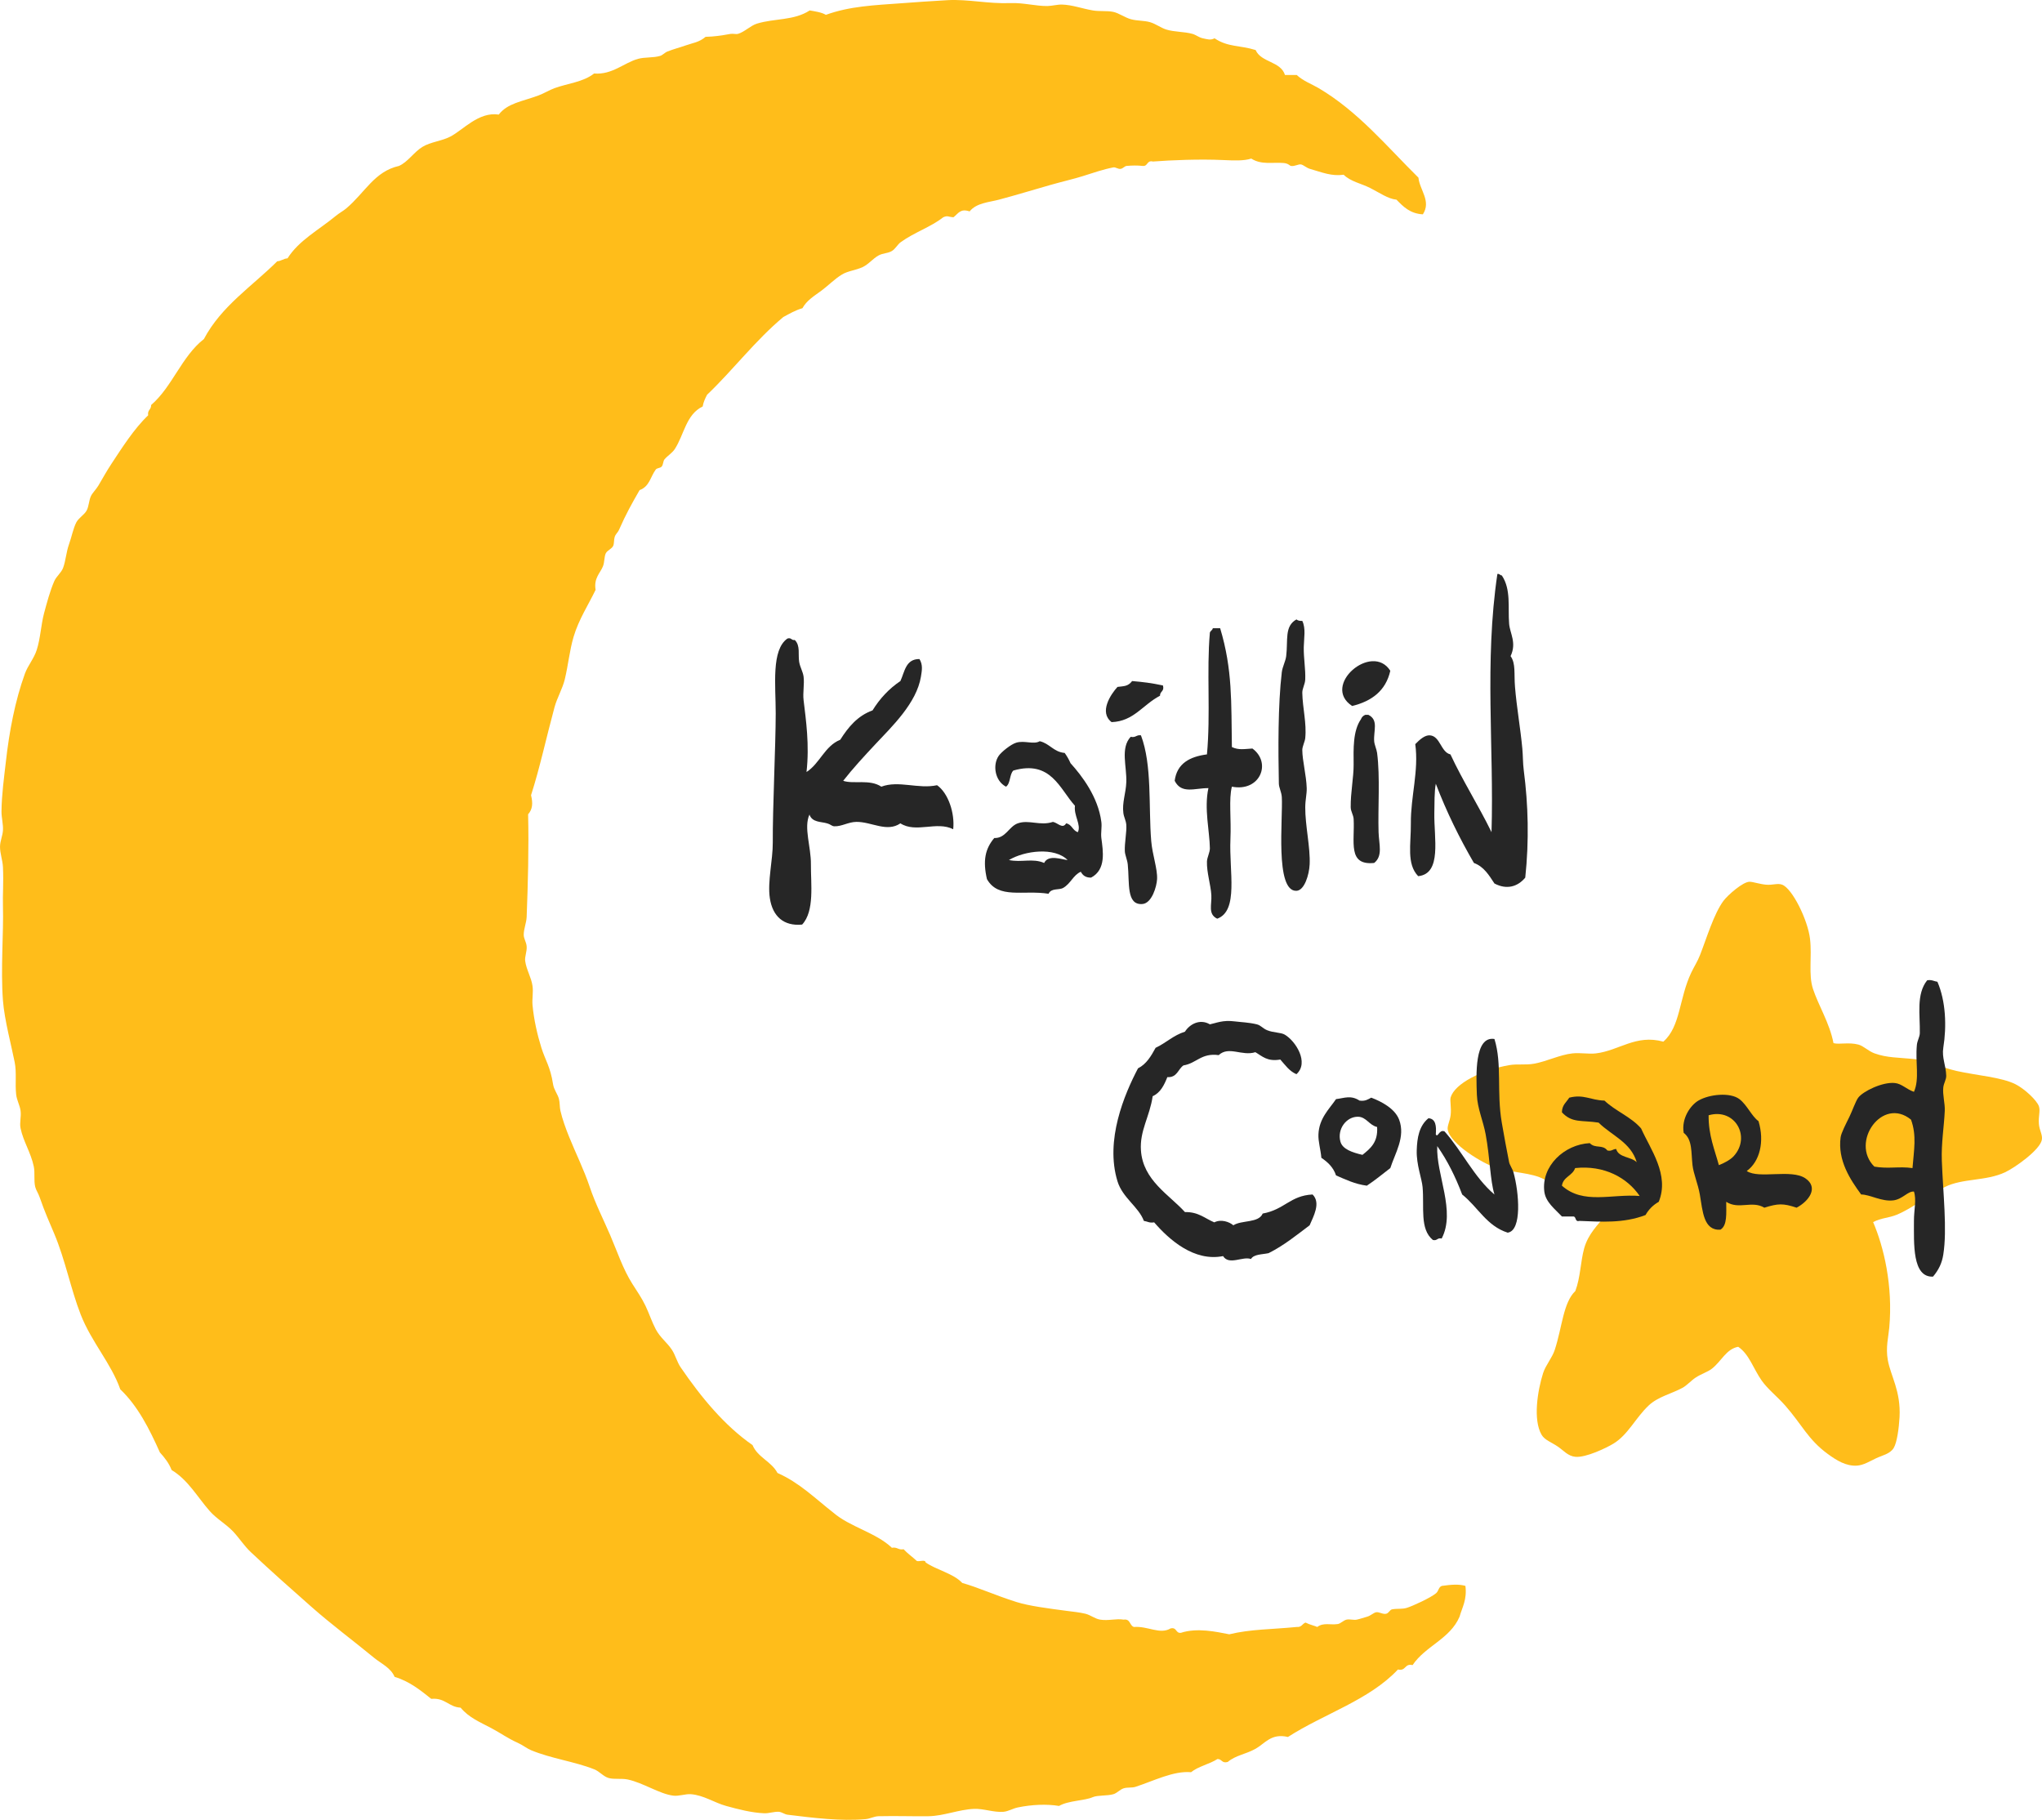 <?xml version="1.0" encoding="utf-8"?>
<!-- Generator: Adobe Illustrator 14.0.0, SVG Export Plug-In . SVG Version: 6.00 Build 43363)  -->
<!DOCTYPE svg PUBLIC "-//W3C//DTD SVG 1.1//EN" "http://www.w3.org/Graphics/SVG/1.1/DTD/svg11.dtd">
<svg version="1.1" id="Layer_1" xmlns="http://www.w3.org/2000/svg" xmlns:xlink="http://www.w3.org/1999/xlink" x="0px" y="0px"
	 width="334.111px" height="297.733px" viewBox="236.559 144.697 334.111 297.733"
	 enable-background="new 236.559 144.697 334.111 297.733" xml:space="preserve">
<g>
	<g id="XMLID_1_">
		<g>
			<path fill="#FFBD1A" d="M570.16,328.56c0.09,1.133,0.647,1.79,0.479,2.643c-0.34,1.647-4.397,4.53-6,5.28
				c-3.17,1.479-6.92,0.96-9.84,2.397c-2.938,1.45-5.26,3.47-7.92,4.562c-1.28,0.527-2.54,0.5-3.84,1.197
				c1.72,4,3.27,10.353,2.64,17.28c-0.13,1.46-0.607,3.24-0.239,5.28c0.479,2.66,2.149,5.06,1.922,9.357
				c-0.103,1.75-0.4,4.12-0.96,5.04c-0.603,0.98-1.843,1.19-2.883,1.683c-1.1,0.52-2.027,1.12-3.117,1.2
				c-1.78,0.117-3.343-0.853-4.803-1.923c-3.22-2.35-4.25-4.857-6.96-7.92c-1.29-1.46-2.857-2.68-3.84-4.08
				c-1.359-1.938-2.05-4.327-3.84-5.52c-1.99,0.38-2.729,2.37-4.32,3.6c-0.688,0.53-1.77,0.86-2.64,1.44
				c-0.73,0.479-1.45,1.3-2.16,1.68c-1.81,0.98-3.99,1.44-5.521,2.88c-2.17,2.053-3.38,4.79-5.761,6.24
				c-1.107,0.68-4.52,2.33-6.239,2.16c-1.221-0.12-1.891-1.01-2.88-1.68c-1.061-0.723-2.131-1.053-2.641-1.92
				c-1.43-2.44-0.67-7.21,0.24-10.08c0.42-1.32,1.488-2.5,1.92-3.843c1.21-3.72,1.38-7.72,3.358-9.6
				c0.842-2.229,0.842-4.78,1.439-6.96c0.67-2.42,2.3-3.92,3.601-5.52c-2.601-1.223-4.891-1.933-7.198-3.36
				c-1-0.62-1.722-1.76-2.882-2.4c-2.148-1.18-5.221-1.067-7.92-1.92c-2.141-0.67-7.5-3.88-7.92-6.24
				c-0.108-0.617,0.359-1.38,0.479-2.397c0.14-1.19-0.15-2.39,0-2.88c0.66-2.25,5.061-4.5,9.6-5.28
				c1.33-0.229,2.682,0.021,4.08-0.24c2.08-0.38,4.2-1.46,6.24-1.68c1.33-0.14,2.648,0.14,3.84,0c3.801-0.45,6.54-3.16,11.04-1.92
				c2.82-2.46,2.561-7.07,4.561-11.28c0.512-1.068,1.04-1.857,1.439-2.88c1.09-2.78,2.261-6.75,3.84-8.88
				c0.66-0.891,3.221-3.18,4.32-3.12c0.59,0.03,1.64,0.39,2.64,0.479c1.12,0.101,1.881-0.289,2.643,0
				c1.659,0.631,4.198,5.761,4.56,8.881c0.34,2.949-0.29,5.8,0.479,8.16c0.898,2.738,2.721,5.58,3.358,8.881
				c0.921,0.26,2.48-0.183,4.08,0.238c0.82,0.211,1.62,1.069,2.642,1.439c2.101,0.75,3.761,0.64,6.721,0.96
				c1.949,0.21,4.188,1.351,6.72,1.92c3.25,0.73,7.312,1.01,9.602,2.16c1.511,0.76,3.488,2.62,3.841,3.6
				C570.43,326.43,570.06,327.3,570.16,328.56z"/>
			<path fill="#FFBD1A" d="M442,430.8c-1.64,0.92-3.24,1.05-4.56,2.16c-0.99,0.28-0.94-0.5-1.683-0.479
				c-1.31,0.85-3.13,1.188-4.317,2.157c-2.883-0.26-6.143,1.44-9.12,2.4c-0.57,0.18-1.303,0.04-1.92,0.24
				c-0.61,0.199-1.08,0.79-1.683,0.96c-1,0.29-2.58,0.14-3.357,0.479c-1.353,0.603-3.973,0.54-5.521,1.44
				c-2.03-0.34-4.479-0.221-6.72,0.24c-0.853,0.17-1.54,0.647-2.4,0.72c-1.568,0.12-3.26-0.55-4.8-0.48
				c-2.521,0.11-4.93,1.16-7.44,1.2c-2.5,0.04-5.18-0.07-8.16,0c-0.789,0.021-1.35,0.41-2.159,0.48
				c-4.03,0.35-8.41-0.19-12.72-0.723c-0.51-0.06-0.971-0.447-1.44-0.479c-0.79-0.05-1.61,0.27-2.399,0.24
				c-2.07-0.08-4.32-0.672-6.24-1.2c-1.92-0.53-3.68-1.762-5.76-1.92c-0.881-0.07-1.971,0.357-2.881,0.238
				c-2.26-0.278-4.88-2.091-7.439-2.641c-1.041-0.22-2.221,0.01-3.12-0.24c-0.91-0.26-1.46-1.067-2.4-1.438
				c-3.21-1.271-7.01-1.74-10.319-3.12c-0.67-0.28-1.381-0.852-2.16-1.2c-1.641-0.729-2.791-1.59-4.32-2.399
				c-1.93-1.028-3.641-1.698-5.04-3.358c-1.97-0.11-2.51-1.65-4.8-1.44c-1.78-1.42-3.54-2.857-6-3.6
				c-0.62-1.49-2.221-2.18-3.36-3.12c-3.31-2.729-6.95-5.42-10.319-8.4c-3.33-2.938-6.541-5.777-9.84-8.88
				c-1.11-1.04-1.86-2.27-2.881-3.357c-1.15-1.23-2.72-2.09-3.84-3.36c-2.04-2.31-3.52-5.08-6.24-6.72
				c-0.449-1.15-1.16-2.04-1.92-2.88c-1.73-3.87-3.609-7.591-6.48-10.32c-1.479-4.23-4.719-7.73-6.479-12.24
				c-1.61-4.12-2.53-8.96-4.319-13.2c-0.881-2.09-1.51-3.447-2.4-6c-0.21-0.617-0.6-1.18-0.721-1.68
				c-0.26-1.08-0.01-2.27-0.239-3.359c-0.479-2.271-1.71-4.068-2.16-6.238c-0.19-0.91,0.14-1.893,0-2.88
				c-0.12-0.87-0.61-1.69-0.72-2.643c-0.2-1.817,0.1-3.54-0.24-5.277c-0.49-2.521-1.68-6.933-1.92-10.08
				c-0.391-5.12,0.12-11.28,0-15.36c-0.061-2.09,0.12-3.8,0-6.48c-0.051-1.129-0.49-2.229-0.48-3.359
				c0.01-0.91,0.42-1.76,0.48-2.641c0.061-1.01-0.25-2.109-0.24-3.119c0.03-2.73,0.42-5.541,0.721-8.16
				c0.549-4.91,1.5-9.94,3.119-14.4c0.48-1.31,1.471-2.439,1.92-3.84c0.62-1.92,0.7-4.12,1.2-6c0.47-1.75,0.979-3.67,1.681-5.279
				c0.34-0.781,1.14-1.361,1.439-2.16c0.439-1.181,0.51-2.59,0.96-3.84c0.44-1.221,0.681-2.58,1.2-3.601
				c0.38-0.729,1.3-1.24,1.68-1.92c0.391-0.71,0.381-1.71,0.721-2.4c0.25-0.51,0.85-1.1,1.199-1.68c0.74-1.25,1.34-2.36,2.16-3.601
				c1.66-2.51,3.68-5.72,6-7.92c-0.16-0.879,0.52-0.92,0.48-1.68c3.479-3,5-7.96,8.64-10.8c2.851-5.39,7.87-8.61,12-12.72
				c0.681-0.041,1-0.44,1.681-0.48c1.859-2.939,5.029-4.58,7.92-6.96c0.56-0.46,1.189-0.79,1.68-1.2
				c3.109-2.63,4.609-6.05,8.64-6.96c1.44-0.63,2.44-2.27,3.841-3.12c1.35-0.82,3.119-0.93,4.559-1.68
				c2.091-1.08,4.631-4.1,7.921-3.6c1.45-1.87,3.739-2.11,6.479-3.12c0.92-0.341,1.791-0.89,2.641-1.2
				c2.279-0.82,4.68-0.99,6.479-2.4c2.97,0.24,4.91-1.77,7.2-2.4c1.141-0.31,2.45-0.14,3.6-0.48c0.41-0.12,0.791-0.56,1.201-0.72
				c1.1-0.43,1.92-0.62,2.879-0.96c1.33-0.47,2.291-0.53,3.36-1.44c1.41-0.04,2.41-0.18,4.08-0.48c0.399-0.07,0.92,0.08,1.2,0
				c1.06-0.29,2.08-1.36,3.119-1.68c2.9-0.89,6.041-0.47,8.641-2.16c0.95,0.17,1.939,0.3,2.641,0.72
				c3.959-1.42,7.729-1.56,12.719-1.92c1.971-0.14,4.24-0.32,7.201-0.48c3.39-0.18,6.59,0.62,10.319,0.48
				c2.07-0.08,4.102,0.5,6,0.48c0.75-0.01,1.65-0.26,2.4-0.24c1.68,0.05,3.239,0.65,5.04,0.96c1.08,0.19,2.317,0.02,3.357,0.24
				c0.9,0.19,1.92,0.94,2.88,1.2c1.093,0.29,2.15,0.2,3.12,0.48c0.96,0.28,1.763,0.92,2.643,1.2c1.37,0.43,2.949,0.33,4.317,0.72
				c0.513,0.14,1.103,0.61,1.683,0.72c0.68,0.13,1.229,0.37,1.92,0c2.21,1.48,4.12,1.11,6.72,1.92c0.9,2.06,4.102,1.82,4.8,4.08
				c0.643,0,1.28,0,1.92,0c1.08,1,2.41,1.46,3.603,2.16c6.46,3.82,11.14,9.529,16.317,14.641c0.2,2.029,2.132,3.829,0.723,6
				c-2.12-0.121-3.21-1.271-4.32-2.4c-1.41-0.141-2.79-1.15-4.32-1.92c-1.448-0.73-3.21-1.051-4.317-2.16
				c-1.98,0.279-3.521-0.381-5.521-0.96c-0.56-0.16-1.02-0.62-1.438-0.72c-0.44-0.101-1.04,0.35-1.683,0.239
				c-0.18-0.03-0.39-0.409-1.198-0.479c-1.79-0.15-3.619,0.34-5.279-0.721c-1.221,0.391-2.8,0.32-4.562,0.24
				c-3.92-0.18-8.51,0.01-11.52,0.24c-1.05-0.25-0.79,0.811-1.681,0.721c-0.869-0.101-1.779-0.08-2.642,0
				c-0.31,0.029-0.59,0.42-0.96,0.479c-0.438,0.069-0.83-0.31-1.2-0.24c-1.647,0.319-3.277,0.88-5.04,1.44
				c-1.35,0.43-3.35,0.89-5.277,1.439c-2.65,0.75-5.54,1.641-8.4,2.4c-1.608,0.43-3.68,0.52-4.8,1.92c-1.5-0.49-1.79,0.27-2.64,0.96
				c-0.881-0.05-0.92-0.33-1.68,0c-2.07,1.63-4.73,2.46-6.961,4.08c-0.51,0.37-0.859,1.09-1.439,1.44
				c-0.641,0.389-1.461,0.34-2.16,0.719c-0.96,0.521-1.62,1.44-2.641,1.92c-1.09,0.511-2.399,0.621-3.359,1.201
				c-1.18,0.709-2.28,1.84-3.36,2.64c-1.19,0.88-2.399,1.58-3.12,2.88c-1.18,0.34-2.13,0.91-3.119,1.439
				c-4.58,3.82-8.181,8.621-12.48,12.721c-0.3,0.58-0.59,1.17-0.721,1.92c-2.719,1.29-3.049,4.65-4.56,6.96
				c-0.43,0.66-1.149,1.06-1.68,1.681c-0.25,0.289-0.2,0.909-0.479,1.199c-0.261,0.27-0.761,0.2-0.961,0.48
				c-0.899,1.24-1.02,2.77-2.64,3.359c-1.22,2.12-2.22,3.881-3.36,6.48c-0.209,0.479-0.57,0.699-0.72,1.199
				c-0.14,0.44-0.069,1.08-0.239,1.44c-0.23,0.5-0.961,0.74-1.201,1.2c-0.289,0.57-0.189,1.439-0.479,2.16
				c-0.44,1.1-1.521,1.91-1.2,3.84c-1.16,2.41-2.76,4.85-3.6,7.68c-0.66,2.221-0.881,4.65-1.44,6.96
				c-0.37,1.53-1.271,3.05-1.68,4.56c-1.33,4.9-2.41,9.951-3.841,14.4c0.33,1.34,0.24,2.301-0.479,3.12
				c0.13,5.62-0.03,11.29-0.239,16.8c-0.041,0.95-0.471,1.93-0.48,2.881c-0.01,0.68,0.42,1.18,0.48,1.92
				c0.069,0.869-0.34,1.68-0.24,2.399c0.189,1.421,1,2.671,1.199,4.08c0.15,1.04-0.09,2.13,0,3.12c0.211,2.35,0.791,4.88,1.44,6.96
				c0.649,2.09,1.479,3.12,1.92,6c0.14,0.91,0.761,1.63,0.96,2.4c0.16,0.6,0.11,1.327,0.24,1.92c0.3,1.34,0.91,3.02,1.439,4.317
				c1.07,2.65,2.391,5.29,3.36,8.16c0.92,2.74,2.21,5.25,3.36,7.92c1.14,2.66,2.08,5.521,3.6,7.92c0.811,1.28,1.551,2.33,2.16,3.603
				c0.609,1.27,1.029,2.6,1.68,3.84c0.711,1.359,1.87,2.188,2.641,3.359c0.59,0.891,0.82,1.971,1.439,2.881
				c3.37,4.93,7.2,9.56,11.76,12.72c0.851,2.03,3.09,2.67,4.08,4.56c3.61,1.592,6.2,4.2,9.121,6.48c2.75,2.37,6.979,3.26,9.6,5.76
				c0.89-0.17,1.029,0.41,1.92,0.24c0.65,0.71,1.46,1.26,2.16,1.92c0.42,0.14,1.41-0.29,1.439,0.24c1.85,1.27,4.48,1.76,6,3.357
				c2.642,0.74,5.38,2.021,8.88,3.12c2.07,0.65,5.15,1.04,8.16,1.44c0.97,0.13,2.16,0.24,3.12,0.479c0.84,0.21,1.56,0.83,2.399,0.96
				c1.398,0.223,2.601-0.21,3.841,0c1.13-0.17,0.949,0.973,1.68,1.2c2.32-0.17,4.24,1.28,6,0.24c1.05-0.25,0.79,0.81,1.68,0.72
				c2.643-0.87,5.78-0.18,7.92,0.24c3.53-0.85,6.842-0.79,11.04-1.2c0.802,0.08,0.91-0.53,1.44-0.72
				c0.689,0.359,1.67,0.57,1.92,0.72c1-0.77,2.17-0.29,3.36-0.479c0.46-0.07,0.93-0.61,1.438-0.723c0.54-0.118,1.16,0.12,1.682,0
				c0.591-0.13,1.068-0.31,1.681-0.479c0.569-0.16,1-0.61,1.438-0.72c0.49-0.12,1.132,0.38,1.683,0.237
				c0.43-0.107,0.59-0.647,0.96-0.72c0.89-0.16,1.62,0,2.397-0.24c0.96-0.29,3.91-1.647,4.802-2.397
				c0.438-0.37,0.398-1.03,0.961-1.2c1.51-0.21,2.76-0.312,3.84,0c0.278,2.28-0.521,3.479-0.96,5.04
				c-1.551,3.647-5.603,4.8-7.683,7.92c-1.35-0.312-1.05,1.03-2.397,0.72c-4.681,5-12.11,7.25-18,11.04
				C444.54,428.22,443.53,429.95,442,430.8z"/>
		</g>
	</g>
</g>
<g>
	<path fill="#262626" d="M481.56,238.6c0.39-0.067,0.414,0.228,0.723,0.24c1.549,2.283,0.978,5.27,1.2,7.92
		c0.131,1.571,1.268,3.102,0.237,5.28c0.873,1.233,0.54,2.854,0.723,5.04c0.271,3.327,0.89,6.761,1.197,10.08
		c0.12,1.285,0.074,2.322,0.24,3.6c0.729,5.588,0.885,11.471,0.24,17.52c-1.212,1.464-2.999,2.037-5.04,0.961
		c-0.891-1.352-1.722-2.758-3.36-3.36c-2.353-4.047-4.47-8.33-6.237-12.96c-0.248,1.314-0.209,3.18-0.24,4.801
		c-0.079,4.036,1.285,9.928-2.643,10.319c-1.938-2.015-1.168-5.224-1.197-8.64c-0.042-4.385,1.324-8.592,0.72-12.961
		c0.767-0.787,1.596-1.5,2.397-1.439c1.698,0.128,1.782,2.759,3.36,3.12c2.062,4.417,4.594,8.366,6.72,12.72
		C481.021,267.035,479.414,253.075,481.56,238.6z"/>
	<path fill="#262626" d="M449.64,246.279c0.604,1.252,0.269,2.781,0.24,4.32c-0.029,1.778,0.314,3.607,0.24,5.28
		c-0.035,0.78-0.493,1.47-0.48,2.16c0.047,2.53,0.733,4.97,0.48,7.44c-0.055,0.535-0.483,1.356-0.48,1.92
		c0.012,1.771,0.655,4.096,0.723,6.24c0.027,0.957-0.232,1.899-0.24,3.119c-0.021,2.985,0.853,6.617,0.72,9.36
		c-0.081,1.688-0.85,4.269-2.16,4.319c-3.562,0.139-2.179-11.988-2.397-15.359c-0.054-0.798-0.468-1.54-0.48-2.16
		c-0.111-5.541-0.154-12.906,0.48-18.24c0.104-0.888,0.611-1.768,0.72-2.64c0.32-2.633-0.318-4.894,1.68-6
		C448.894,246.227,449.222,246.298,449.64,246.279z"/>
	<path fill="#262626" d="M436.2,247.48c2.041,6.774,1.801,12.117,1.92,19.439c1.116,0.533,2.048,0.309,3.36,0.24
		c3.2,2.345,1.231,7.15-3.36,6.24c-0.534,2.053-0.086,5.129-0.24,8.64c-0.229,5.21,1.379,11.669-2.16,12.96
		c-1.552-0.743-0.873-2.268-0.96-3.84c-0.093-1.684-0.778-3.749-0.72-5.52c0.022-0.664,0.487-1.49,0.479-2.16
		c-0.03-2.688-0.973-6.529-0.239-9.84c-2.198-0.023-4.404,1.036-5.521-1.201c0.368-2.832,2.452-3.948,5.28-4.319
		c0.618-6.583-0.077-13.67,0.479-19.92c0.087-0.315,0.425-0.378,0.48-0.72C435.4,247.48,435.8,247.48,436.2,247.48z"/>
	<path fill="#262626" d="M366.6,249.4c0.951,0.936,0.512,2.375,0.721,3.6c0.146,0.865,0.617,1.594,0.72,2.4
		c0.155,1.229-0.147,2.604,0,3.84c0.396,3.308,0.979,7.333,0.479,11.76c2.194-1.406,2.959-4.241,5.521-5.279
		c1.308-2.054,2.812-3.91,5.28-4.801c1.191-1.929,2.691-3.548,4.56-4.8c0.71-1.53,0.86-3.62,3.12-3.601
		c0.579,0.951,0.409,1.85,0.24,2.881c-0.708,4.324-4.75,8.17-7.44,11.039c-1.878,2.004-3.704,3.988-5.28,6
		c1.668,0.584,4.34-0.313,6.24,0.961c2.828-1.069,6.051,0.43,9.12-0.24c1.841,1.295,2.921,4.578,2.64,7.199
		c-2.727-1.37-6.074,0.683-8.64-0.959c-2.21,1.515-4.714-0.264-7.2-0.24c-1.31,0.013-2.412,0.766-3.6,0.72
		c-0.453-0.018-0.482-0.262-1.2-0.479c-0.96-0.293-2.435-0.125-2.88-1.44c-0.969,2.144,0.27,5.253,0.24,8.16
		c-0.031,3.132,0.627,7.647-1.44,9.84c-3.015,0.29-4.831-1.343-5.28-4.319c-0.41-2.717,0.498-6.218,0.48-9.121
		c-0.032-5.646,0.472-15.695,0.48-21.119c0.006-4.567-0.758-10.377,1.92-12.24C366.078,248.962,366.021,249.498,366.6,249.4z"/>
	<path fill="#262626" d="M464.04,254.439c-0.738,3.263-3.026,4.975-6.24,5.761C452.67,256.854,461.051,249.71,464.04,254.439z"/>
	<path fill="#262626" d="M426.84,256.84c0.275,0.995-0.505,0.936-0.479,1.68c-2.856,1.498-4.283,4.18-7.92,4.32
		c-2.104-1.604-0.16-4.533,0.96-5.76c1.09-0.145,1.697-0.062,2.397-0.96C423.731,256.295,424.839,256.419,426.84,256.84z"/>
	<path fill="#262626" d="M460.44,261.641c1.726,0.848,0.835,2.604,0.96,4.319c0.042,0.582,0.397,1.306,0.479,1.92
		c0.513,3.91,0.119,8.979,0.24,12.96c0.061,1.989,0.738,3.893-0.72,5.04c-4.402,0.449-3.149-3.495-3.36-7.2
		c-0.038-0.662-0.47-1.216-0.48-1.92c-0.031-2.347,0.496-4.955,0.48-6.96c-0.021-2.606-0.138-5.506,1.2-7.44
		c0.134-0.346,0.374-0.584,0.72-0.719C460.12,261.641,460.28,261.641,460.44,261.641z"/>
	<path fill="#262626" d="M423.24,265c1.856,4.87,1.222,11.686,1.68,17.279c0.187,2.259,1.042,4.553,0.96,6.24
		c-0.06,1.219-0.854,3.957-2.397,4.08c-2.679,0.213-2.086-3.49-2.4-6.479c-0.082-0.779-0.452-1.529-0.48-2.16
		c-0.06-1.358,0.328-3.164,0.24-4.319c-0.053-0.697-0.393-1.253-0.479-1.921c-0.226-1.709,0.411-3.233,0.479-5.04
		c0.101-2.6-1.002-5.586,0.72-7.439C422.393,265.434,422.482,264.882,423.24,265z"/>
	<path fill="#262626" d="M415.08,288.279c-0.897,0.018-1.374-0.385-1.68-0.959c-1.238,0.533-1.653,1.943-2.883,2.64
		c-0.705,0.401-1.938-0.019-2.397,0.96c-4.129-0.658-8.198,0.928-10.08-2.4c-0.679-2.976-0.315-4.933,1.2-6.72
		c1.859,0.073,2.396-1.884,3.84-2.399c1.833-0.655,3.659,0.463,5.76-0.24c0.809,0.152,1.568,1.22,2.16,0.24
		c0.955,0.164,1.049,1.19,1.92,1.439c0.578-1.224-0.686-2.669-0.479-4.32c-2.474-2.703-3.907-7.539-10.081-5.76
		c-0.646,0.635-0.443,2.117-1.199,2.641c-1.835-0.95-2.213-3.566-1.2-5.041c0.438-0.635,1.983-1.894,2.88-2.159
		c1.377-0.41,2.838,0.354,3.84-0.24c1.625,0.375,2.248,1.752,4.08,1.92c0.371,0.511,0.691,1.07,0.96,1.681
		c1.831,2.021,4.514,5.502,5.04,9.6c0.113,0.876-0.108,1.785,0,2.64C417.033,283.911,417.587,286.96,415.08,288.279z M407.4,285.88
		c0.701-1.468,3.021-0.516,3.84-0.479c-2.146-2.151-6.995-1.545-9.602,0C403.682,285.846,405.521,285.061,407.4,285.88z"/>
	<path fill="#262626" d="M553.56,305.32c1.364,3.172,1.533,7.225,0.96,10.8c-0.259,1.62,0.432,2.879,0.48,4.56
		c0.02,0.642-0.398,1.192-0.48,1.92c-0.136,1.219,0.298,2.601,0.24,3.843c-0.111,2.554-0.586,5.279-0.479,8.157
		c0.197,5.332,0.896,11.232,0.237,15.36c-0.223,1.403-0.745,2.483-1.68,3.6c-3.426,0.154-3.111-5.456-3.12-9.117
		c-0.004-1.803,0.442-3.45,0-4.803c-1.015-0.084-1.839,1.244-3.357,1.44c-1.927,0.248-3.854-0.964-5.28-0.96
		c-1.788-2.427-3.875-5.589-3.36-9.36c0.102-0.729,0.867-2.183,1.44-3.357c0.492-1.013,1.021-2.562,1.438-3.12
		c0.778-1.043,3.979-2.614,6-2.4c1.146,0.121,1.897,1.029,3.12,1.44c0.941-2.132,0.196-4.787,0.48-7.683
		c0.066-0.693,0.467-1.304,0.479-1.92c0.062-2.969-0.618-6.364,1.2-8.64C552.659,304.941,552.996,305.244,553.56,305.32z
		 M549.24,327.88c-4.698-3.868-10.01,3.717-6,7.68c2.295,0.399,4.025-0.074,6.24,0.24
		C549.716,332.824,550.188,330.496,549.24,327.88z"/>
	<path fill="#262626" d="M448.68,320.44c-1.179-0.503-1.845-1.518-2.64-2.4c-2.14,0.38-2.964-0.556-4.08-1.2
		c-2.208,0.694-4.337-1.063-6,0.48c-2.865-0.388-3.62,1.34-5.76,1.68c-0.908,0.611-1.021,2.021-2.643,1.92
		c-0.521,1.317-1.128,2.552-2.397,3.12c-0.489,3.371-2.146,5.635-1.92,8.88c0.342,4.906,4.648,7.25,7.2,10.08
		c2.213-0.054,3.271,1.048,4.8,1.68c1.105-0.558,2.44-0.099,3.12,0.48c1.358-0.879,4.142-0.338,4.8-1.92
		c3.581-0.646,4.493-2.938,8.16-3.12c1.4,1.38,0.127,3.612-0.48,5.04c-2.143,1.616-4.213,3.307-6.72,4.56
		c-1.056,0.228-2.405,0.155-2.88,0.96c-1.312-0.507-3.587,1.089-4.562-0.479c-4.724,0.942-8.796-2.651-11.277-5.521
		c-0.779,0.142-1.117-0.163-1.683-0.237c-0.865-2.318-3.482-3.761-4.317-6.48c-2.063-6.718,1.133-14.245,3.357-18.479
		c1.385-0.696,2.146-2.02,2.88-3.36c1.693-0.787,2.91-2.05,4.802-2.64c0.771-1.23,2.455-2.158,4.078-1.2
		c1.056-0.21,2.089-0.741,4.08-0.48c0.938,0.122,2.291,0.156,3.603,0.48c0.667,0.165,0.968,0.669,1.68,0.96
		c1.064,0.436,2.243,0.348,2.88,0.72C448.535,314.996,450.808,318.533,448.68,320.44z"/>
	<path fill="#262626" d="M481.08,314.68c1.281,4.133,0.329,8.593,1.2,13.683c0.357,2.104,0.812,4.521,1.2,6.479
		c0.086,0.438,0.552,1.077,0.72,1.681c0.896,3.222,1.432,9.527-0.96,9.842c-3.453-1.107-4.896-4.228-7.44-6.24
		c-1.1-2.9-2.422-5.577-4.08-7.92c-0.22,4.622,3.076,10.646,0.723,15.12c-0.734-0.175-0.706,0.414-1.44,0.237
		c-2.177-1.789-1.392-5.335-1.68-8.64c-0.125-1.428-1.026-3.653-0.96-6c0.059-2.102,0.396-4.038,1.92-5.28
		c1.188,0.093,1.311,1.249,1.2,2.643c0.347,0.636,0.533-0.882,1.438-0.48c2.896,3.269,4.829,7.491,8.16,10.32
		c-0.706-2.279-0.727-5.977-1.44-9.84c-0.409-2.229-1.356-4.235-1.438-6.48C478.082,320.568,477.797,314.155,481.08,314.68z"/>
	<path fill="#262626" d="M522.36,336.28c1.979,1.342,7.283-0.379,9.6,1.2c2.19,1.491,0.606,3.708-1.44,4.8
		c-2.236-0.743-3.051-0.691-5.277,0c-2.047-1.221-4.167,0.371-6.24-0.96c-0.006,1.834,0.207,3.887-0.96,4.56
		c-2.764,0.166-2.887-3.03-3.36-5.76c-0.301-1.738-1.036-3.377-1.197-4.8c-0.238-2.065,0.008-4.186-1.44-5.28
		c-0.41-2.345,1.101-4.518,2.4-5.28c1.804-1.058,5.22-1.385,6.72-0.24c1.248,0.953,2.022,2.826,3.12,3.603
		C525.303,331.491,524.483,334.745,522.36,336.28z M520.2,333.88c2.912-3.139,0.272-7.967-4.08-6.72
		c-0.021,3.301,0.977,5.583,1.68,8.16C518.515,335.051,519.636,334.487,520.2,333.88z"/>
	<path fill="#262626" d="M460.2,338.68c-1.978-0.265-3.476-1.006-5.04-1.68c-0.437-1.325-1.351-2.172-2.4-2.88
		c-0.123-1.402-0.532-2.658-0.479-3.84c0.116-2.632,1.745-4.107,2.88-5.763c1.372-0.165,2.403-0.688,3.84,0.24
		c0.939,0.142,1.394-0.206,1.92-0.479c1.706,0.645,3.873,1.795,4.562,3.6c1.073,2.826-0.679,5.521-1.44,7.92
		C462.773,336.773,461.552,337.791,460.2,338.68z M458.76,327.4c-1.876-0.037-3.455,1.997-2.88,4.08
		c0.341,1.231,1.924,1.766,3.603,2.157c1.287-1.028,2.572-2.062,2.397-4.56C460.578,328.78,460.108,327.426,458.76,327.4z"/>
	<path fill="#262626" d="M504.36,334.84c-0.964-3.274-4.113-4.367-6.24-6.479c-2.787-0.427-4.328,0.113-6-1.683
		c0.006-1.192,0.739-1.66,1.2-2.397c2.371-0.608,3.479,0.416,5.76,0.479c1.8,1.722,4.378,2.662,6,4.562
		c1.491,3.36,4.691,7.578,2.88,12c-0.92,0.52-1.64,1.238-2.16,2.16c-3.614,1.391-7.336,1.092-10.8,0.96
		c-0.771,0.21-0.498-0.623-0.96-0.723c-0.64,0-1.28,0-1.92,0c-1.15-1.226-2.667-2.345-2.88-4.08
		c-0.515-4.165,3.268-7.711,7.438-7.92c0.907,0.945,2.07,0.158,2.88,1.2c0.733,0.174,0.875-0.245,1.44-0.24
		C501.398,334.122,503.444,333.916,504.36,334.84z M494.28,335.8c-0.418,1.263-1.946,1.414-2.16,2.88
		c3.503,3.136,8.163,1.311,12.72,1.683C502.821,337.386,499.035,335.283,494.28,335.8z"/>
</g>
</svg>
